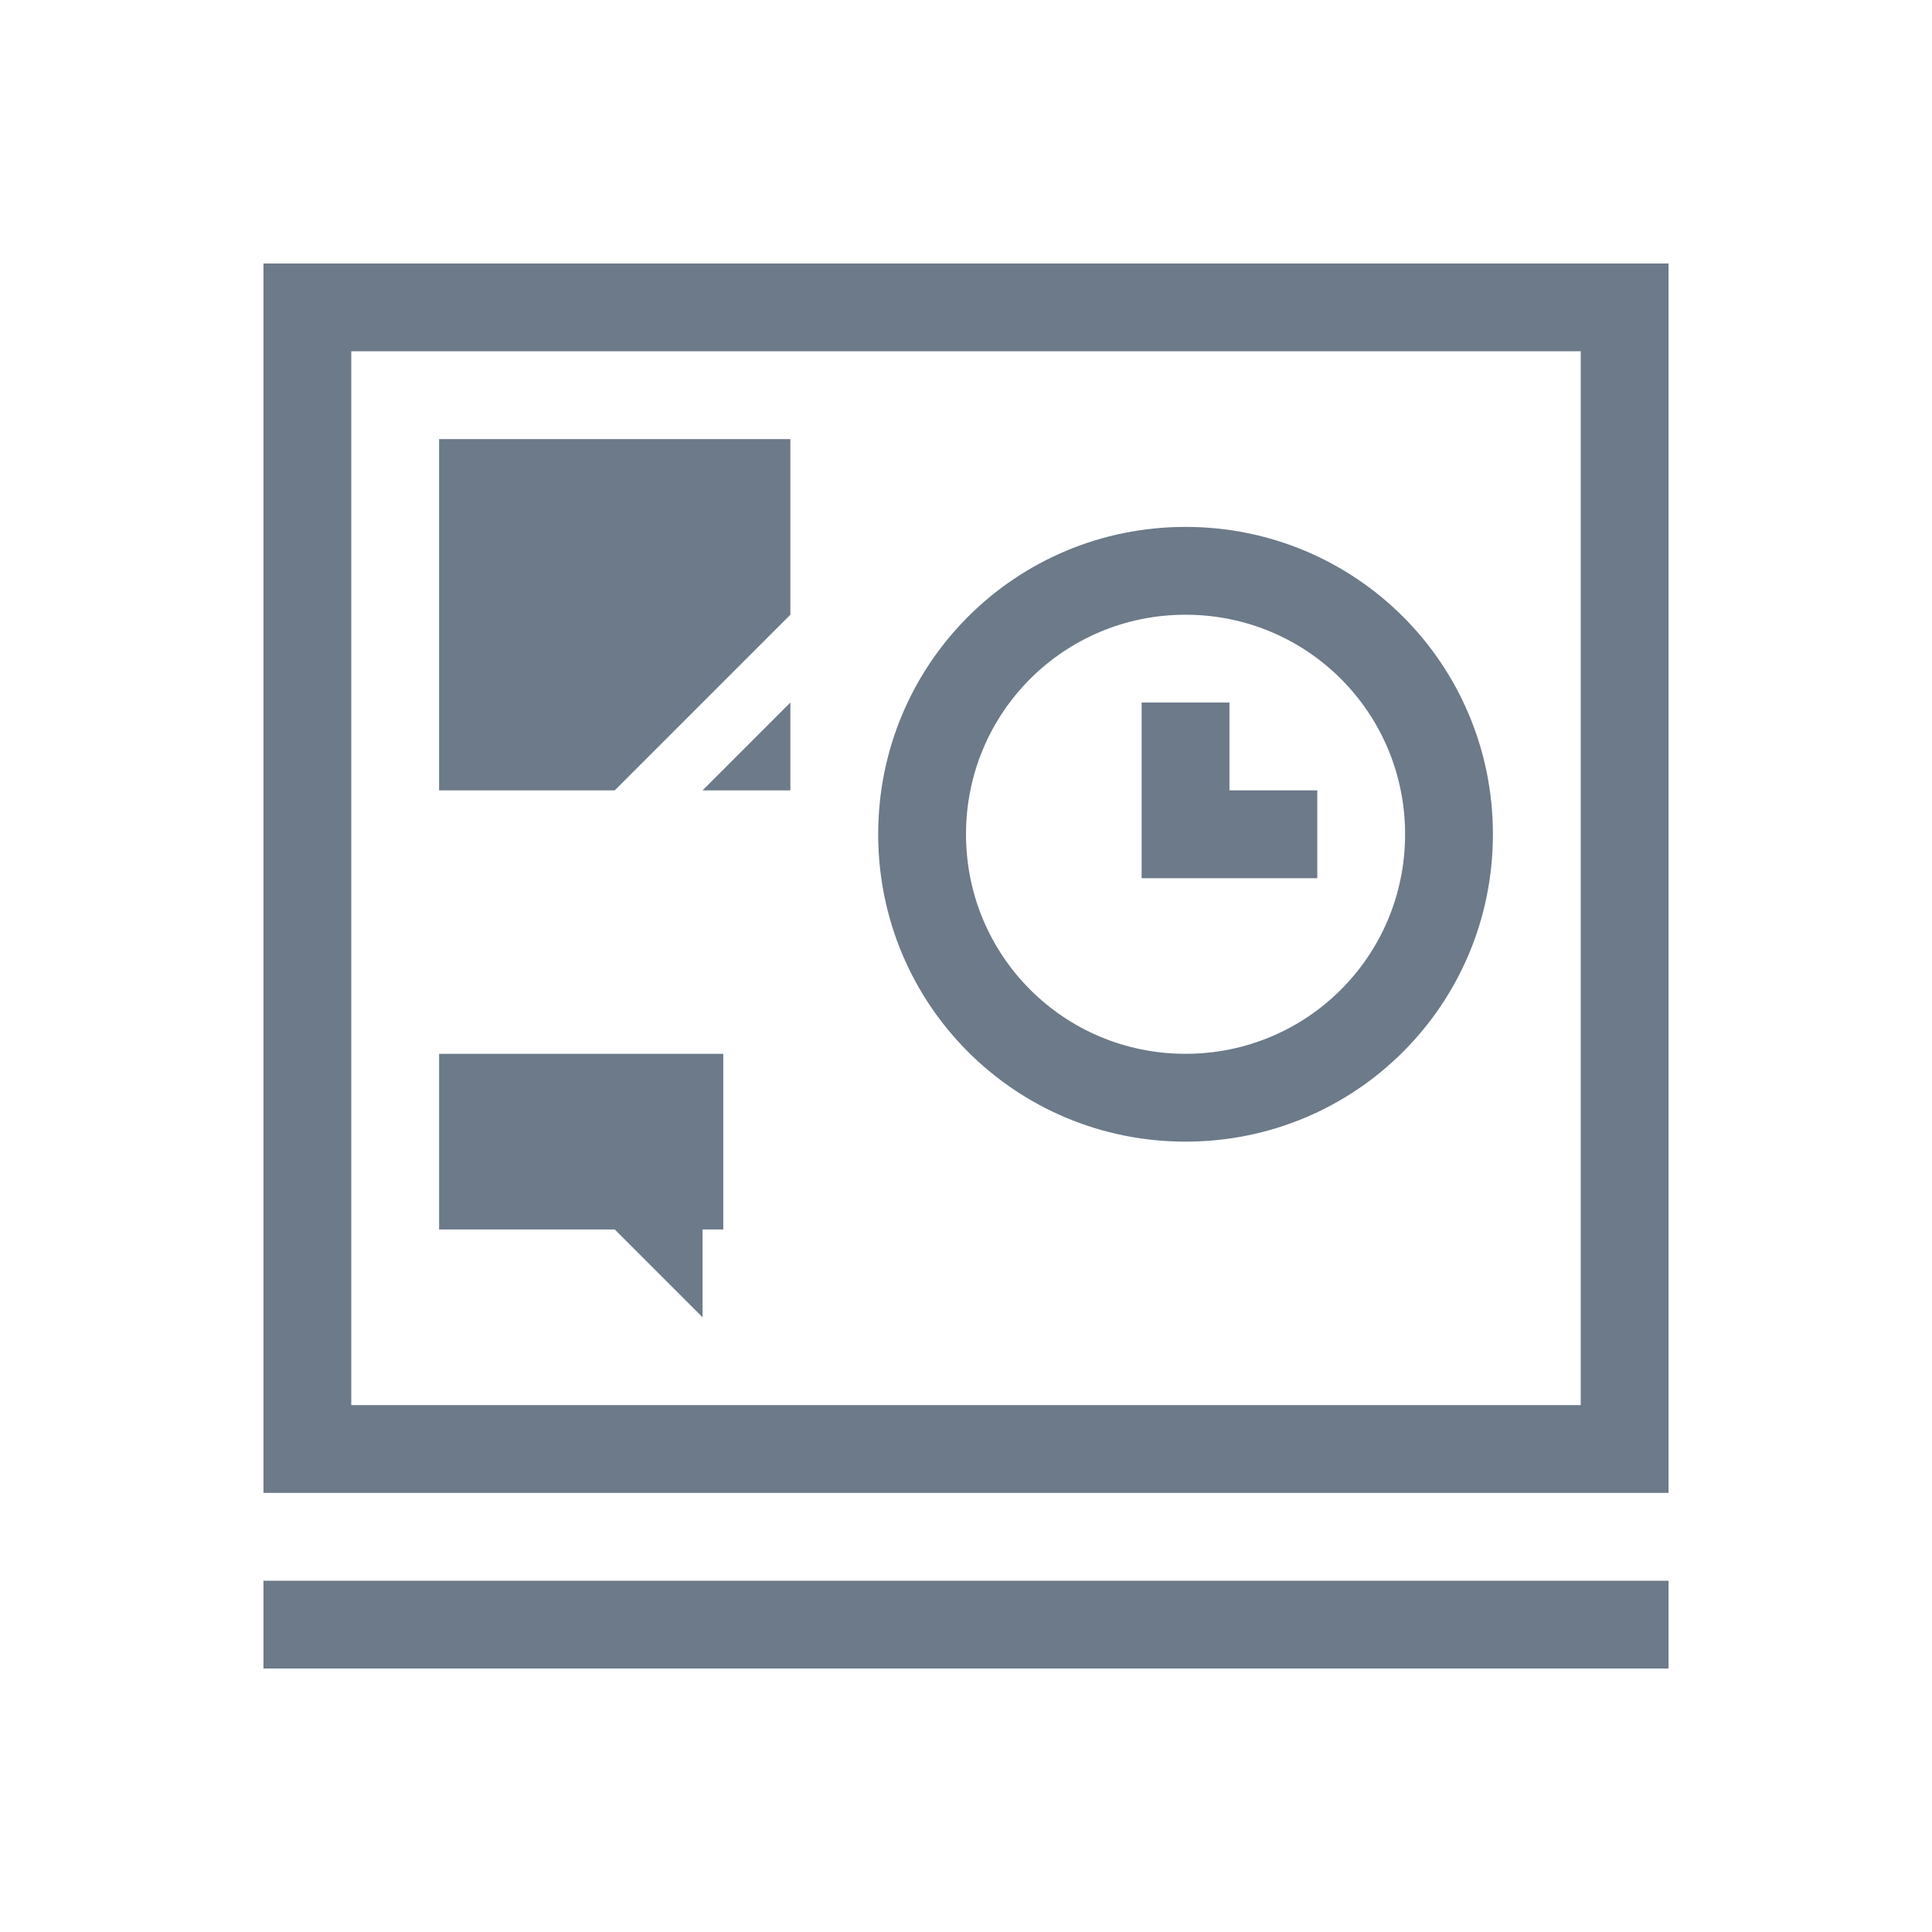 <?xml version="1.0" encoding="UTF-8" standalone="no"?>
<svg xmlns="http://www.w3.org/2000/svg" width="22" height="22" version="1.1">
 <g transform="translate(-326,-534.362)">
  <rect style="fill:#6c7a89;fill-opacity:1;" width="0" height="11" x="326.5" y="535.99"/>
  <rect style="fill:#6c7a89;fill-opacity:1;" width="0" height="11" x="321.94" y="538.51"/>
  <rect style="fill:#6c7a89;fill-opacity:1;" width="0" height="11" x="317.44" y="526.09"/>
  <rect style="fill:#e00a5e;fill-opacity:1;" width="0" height="11" x="318.28" y="538.33"/>
  <rect style="fill:#e00a5e;fill-opacity:1;" width="0" height="11" x="313.73" y="540.84"/>
  <rect style="fill:#e00a5e;fill-opacity:1;" width="0" height="11" x="309.22" y="528.42"/>
  <path style="opacity:1;fill:#6c7a89;fill-opacity:1;" d="m 329,537.362 0,14 16,0 0,-14 -16,0 z m 1,1 14,0 0,12 -14,0 0,-12 z m 1,1 0,4 2,0 2,-2 0,-2 -4,0 z m 8.5,1 c -1.939,0 -3.5,1.561 -3.5,3.5 0,1.939 1.561,3.5 3.5,3.5 1.939,0 3.5,-1.561 3.5,-3.5 0,-1.939 -1.561,-3.5 -3.5,-3.5 z m 0,1 c 1.385,0 2.5,1.115 2.5,2.5 0,1.385 -1.115,2.5 -2.5,2.5 -1.385,0 -2.5,-1.115 -2.5,-2.5 0,-1.385 1.115,-2.5 2.5,-2.5 z m -4.5,1 -1,1 1,0 0,-1 z m 4,0 0,2 1,0 1,0 0,-1 -1,0 0,-1 -1,0 z m -8,4 0,2 2,0 1,1 0,-1 0.236,0 0,-2 -3.236,0 z m -2,6 0,1 16,0 0,-1 -16,0 z"/>
 </g>
</svg>
